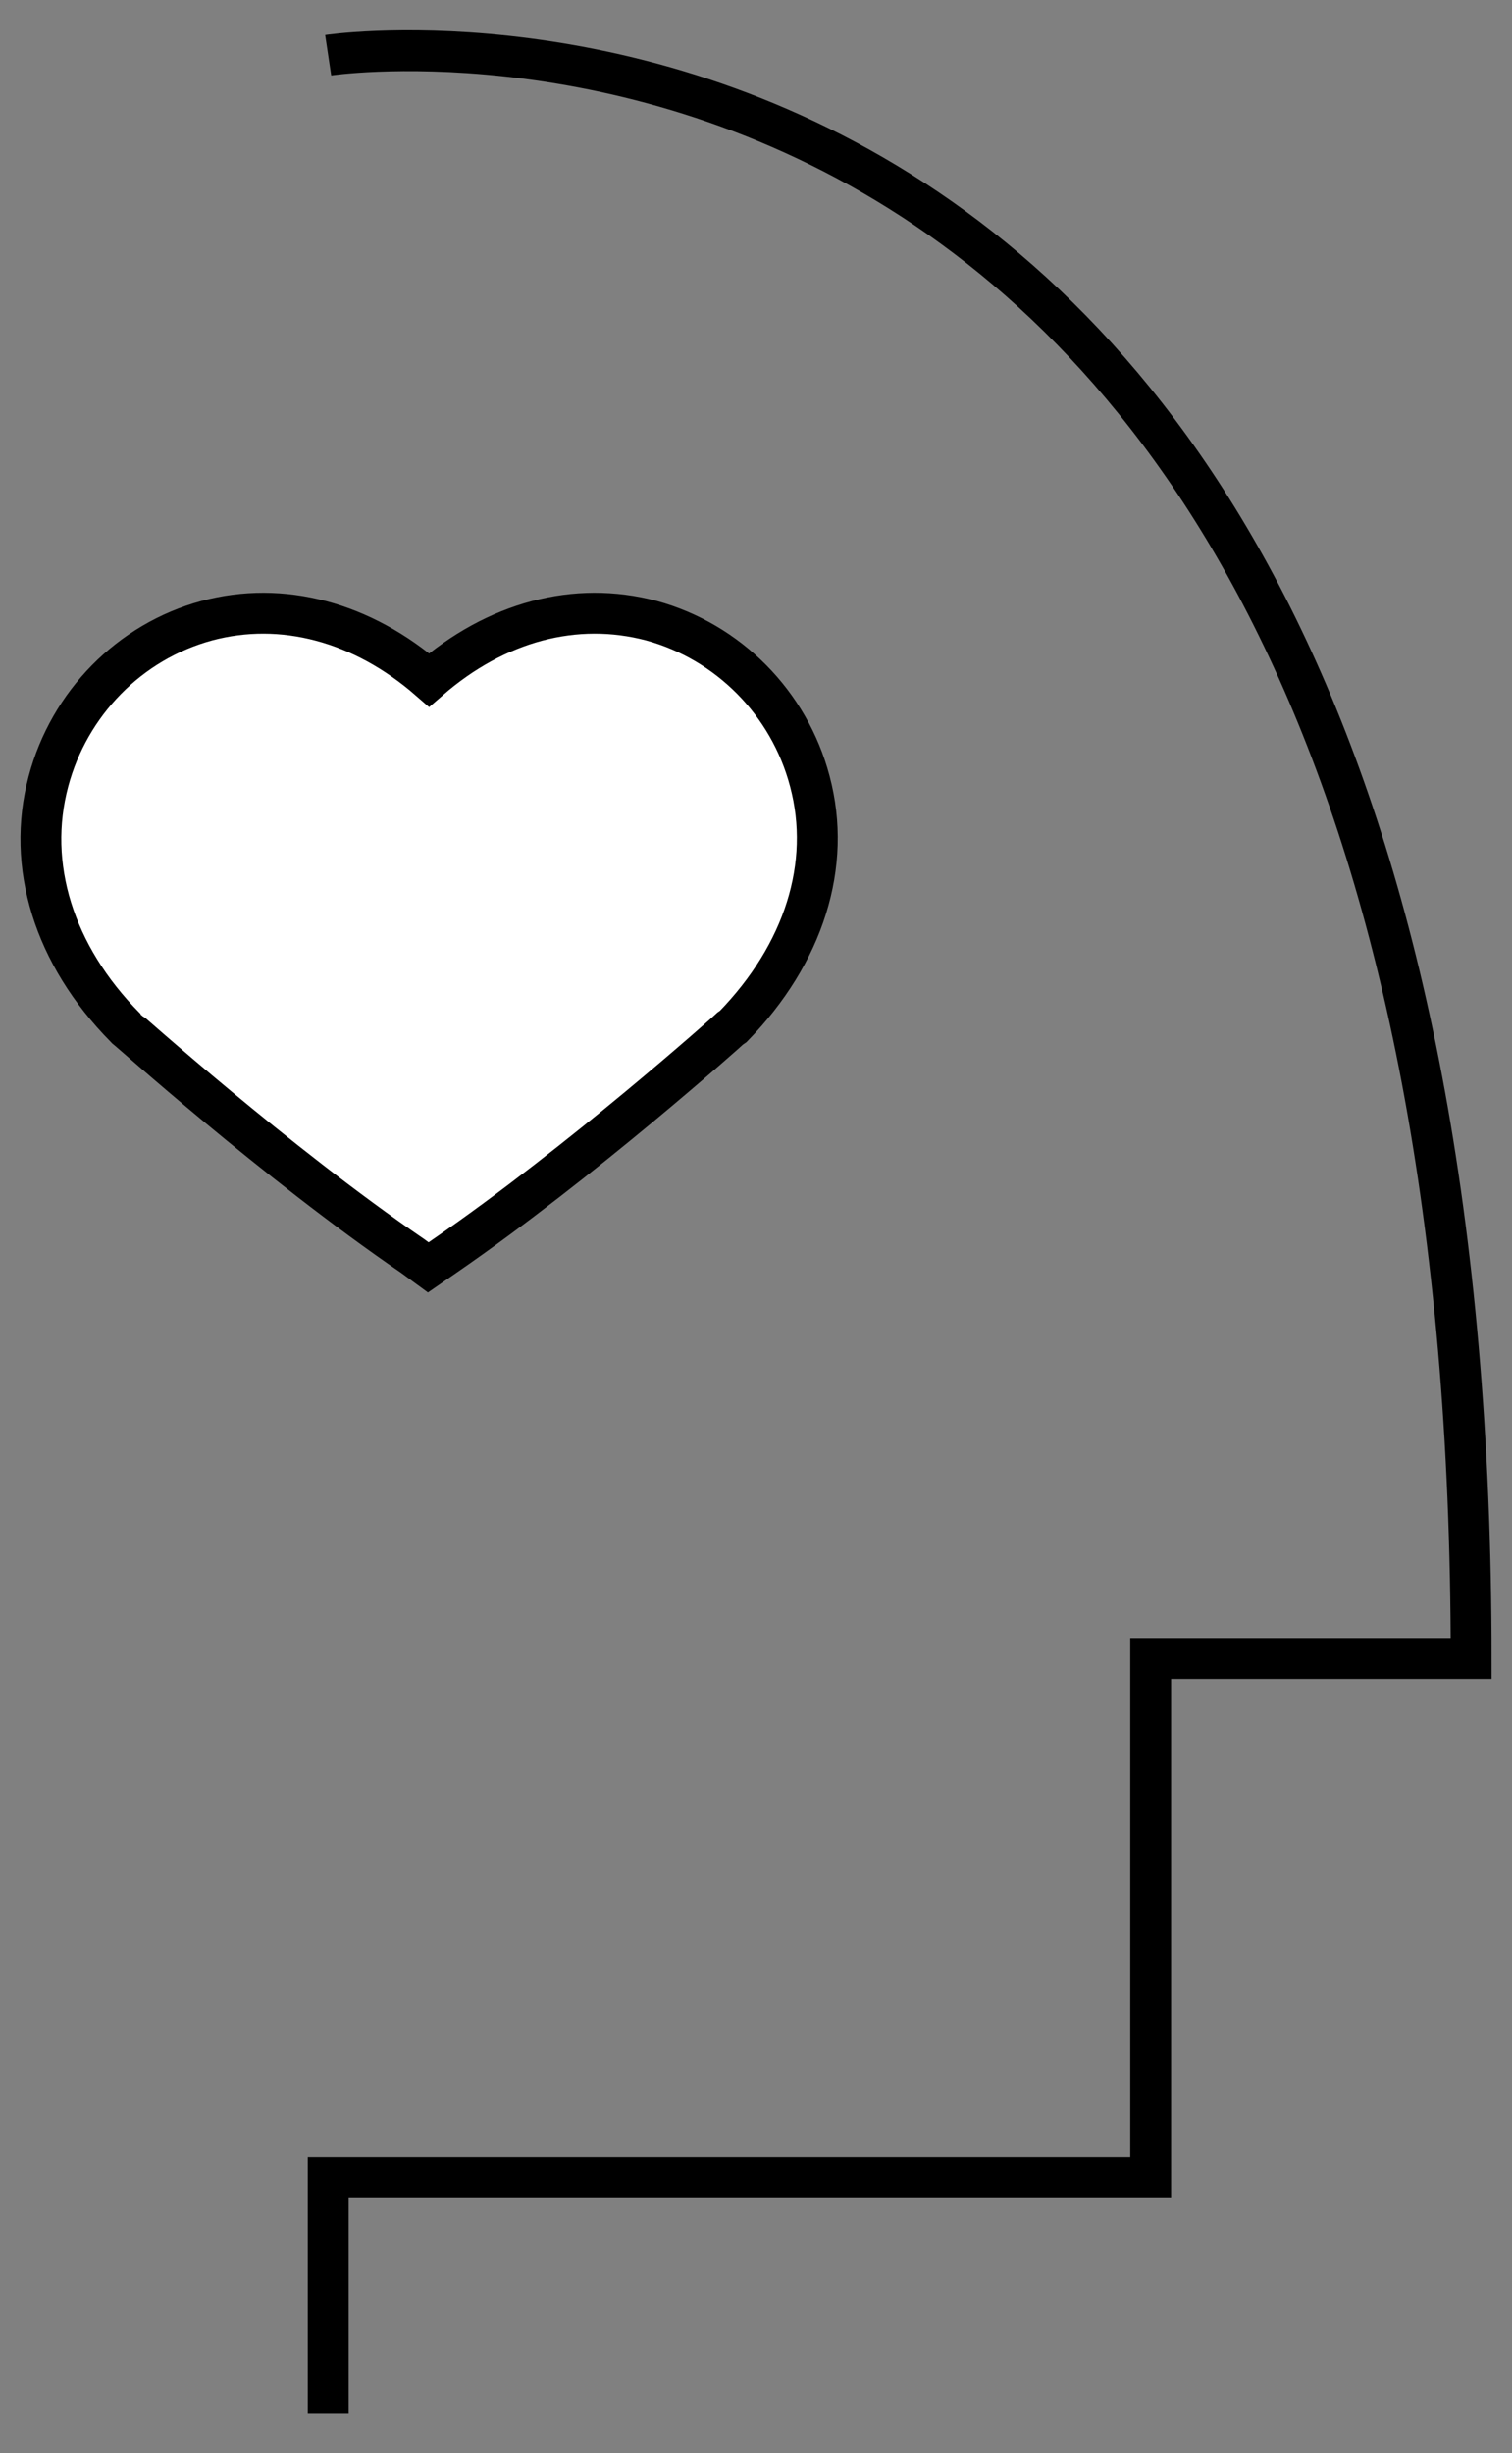 <svg width="37" height="60" viewBox="0 0 37 60" fill="none" xmlns="http://www.w3.org/2000/svg">
<rect x="0" y="0" width="37" height="60" fill="#808080" stroke="none"/>
<path d="M10.48 31L10.101 30.723C6.729 28.417 3.125 25.172 3.083 25.151L3.062 25.129C1.312 23.358 0.638 21.159 1.186 19.109C1.692 17.209 3.167 15.694 5.064 15.181C6.897 14.691 8.857 15.203 10.501 16.633C12.145 15.203 14.084 14.691 15.939 15.181C17.814 15.694 19.311 17.188 19.817 19.109C20.364 21.159 19.669 23.336 17.941 25.108L17.878 25.151C17.835 25.194 14.232 28.417 10.881 30.723L10.48 31Z" fill="white" stroke="black" stroke-miterlimit="10"/>
<path d="M8.031 1.351C8.031 1.351 36 -2.849 36 40.565H28.158V53.253H8.031V59.026" stroke="black" stroke-miterlimit="10"/>
</svg>
